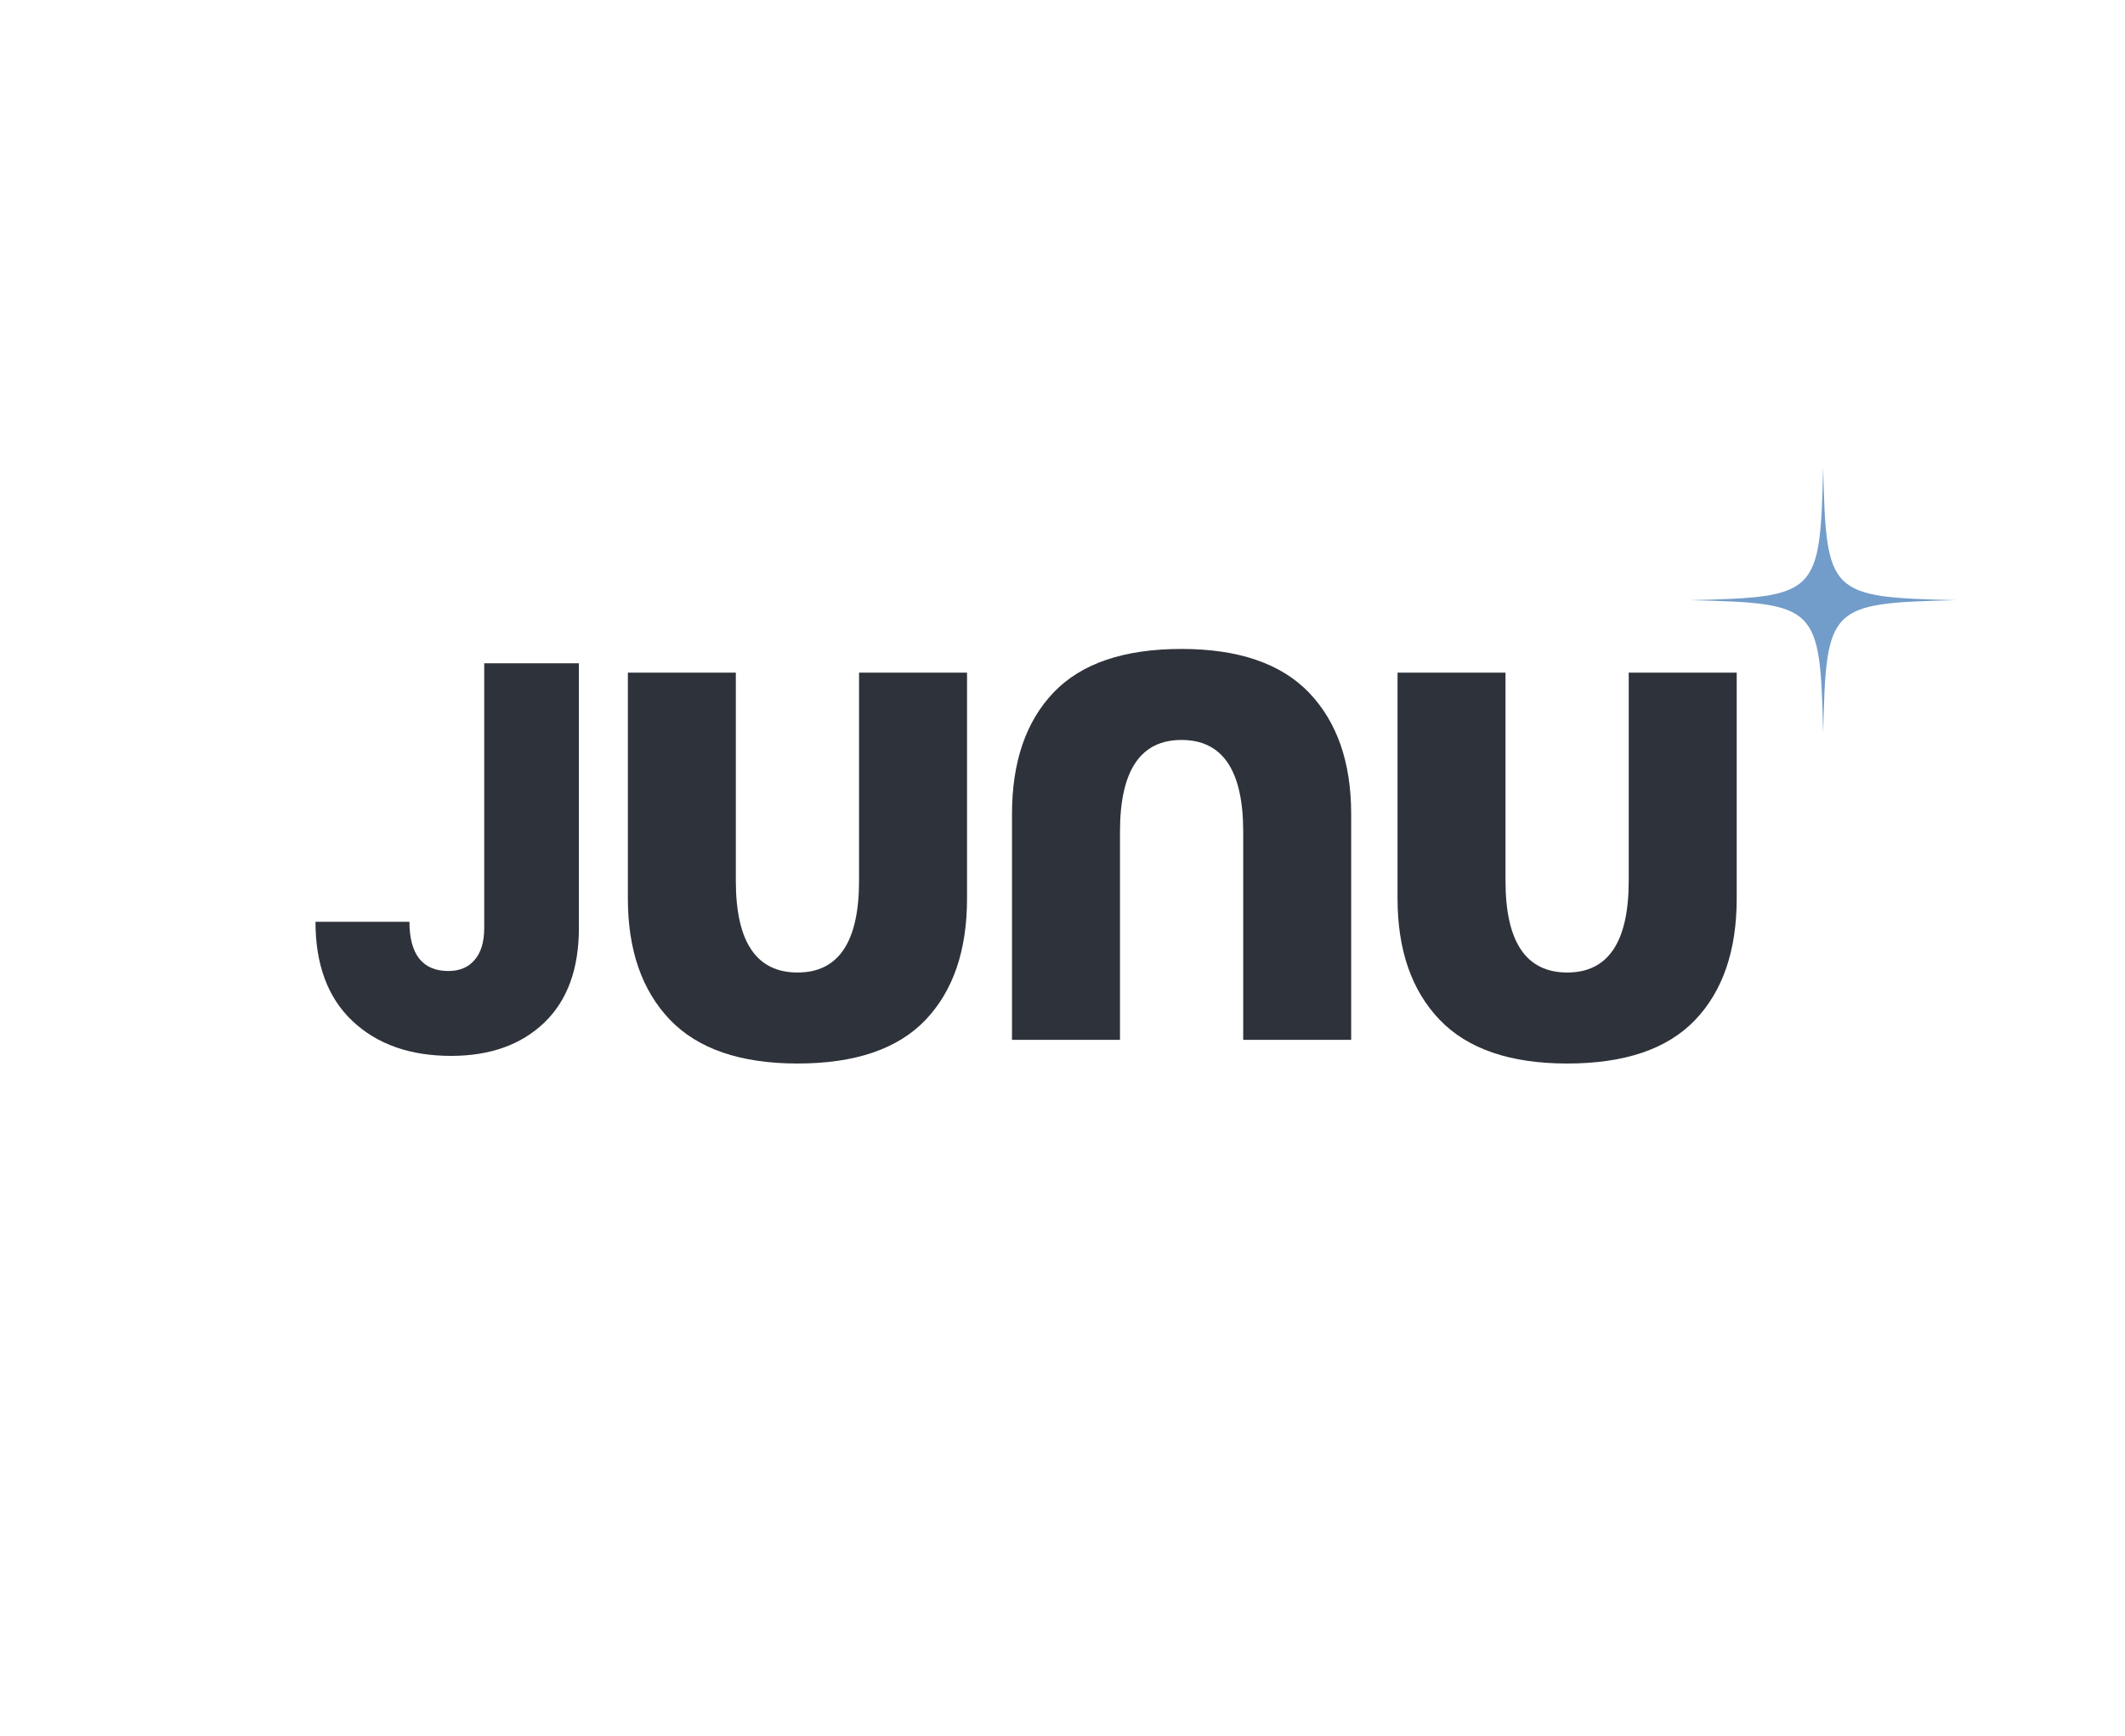 <svg xmlns="http://www.w3.org/2000/svg" xmlns:xlink="http://www.w3.org/1999/xlink" width="180" zoomAndPan="magnify" viewBox="0 0 135 110.25" height="147" preserveAspectRatio="xMidYMid meet" version="1.0"><defs><g/><clipPath id="db3f28f3eb"><path d="M 107.379 29.68 L 124.516 29.68 L 124.516 46.812 L 107.379 46.812 Z M 107.379 29.68 " clip-rule="nonzero"/></clipPath></defs><g clip-path="url(#db3f28f3eb)"><path fill="#729cc9" d="M 124.27 38.121 C 116.176 38.316 116.02 38.473 115.824 46.566 C 115.629 38.473 115.473 38.316 107.379 38.121 C 115.473 37.93 115.629 37.77 115.824 29.68 C 116.02 37.77 116.176 37.93 124.27 38.121 Z M 124.27 38.121 " fill-opacity="1" fill-rule="nonzero"/></g><g fill="#2e323a" fill-opacity="1"><g transform="translate(37.591, 66.772)"><g><path d="M 9.156 -24.047 L 9.156 -10.828 C 9.156 -6.941 10.461 -5 13.078 -5 C 15.68 -5 16.984 -6.941 16.984 -10.828 L 16.984 -24.047 L 23.844 -24.047 L 23.844 -9.703 C 23.844 -6.398 22.961 -3.828 21.203 -1.984 C 19.441 -0.141 16.734 0.781 13.078 0.781 C 9.453 0.781 6.75 -0.145 4.969 -2 C 3.188 -3.863 2.297 -6.43 2.297 -9.703 L 2.297 -24.047 Z M 9.156 -24.047 "/></g></g></g><g fill="#2e323a" fill-opacity="1"><g transform="translate(88.136, 42.001)"><g><path d="M -9.156 24.047 L -9.156 10.828 C -9.156 6.941 -10.461 5 -13.078 5 C -15.68 5 -16.984 6.941 -16.984 10.828 L -16.984 24.047 L -23.844 24.047 L -23.844 9.703 C -23.844 6.398 -22.961 3.828 -21.203 1.984 C -19.441 0.141 -16.734 -0.781 -13.078 -0.781 C -9.453 -0.781 -6.75 0.145 -4.969 2 C -3.188 3.863 -2.297 6.43 -2.297 9.703 L -2.297 24.047 Z M -9.156 24.047 "/></g></g></g><g fill="#2e323a" fill-opacity="1"><g transform="translate(86.488, 66.772)"><g><path d="M 9.156 -24.047 L 9.156 -10.828 C 9.156 -6.941 10.461 -5 13.078 -5 C 15.68 -5 16.984 -6.941 16.984 -10.828 L 16.984 -24.047 L 23.844 -24.047 L 23.844 -9.703 C 23.844 -6.398 22.961 -3.828 21.203 -1.984 C 19.441 -0.141 16.734 0.781 13.078 0.781 C 9.453 0.781 6.75 -0.145 4.969 -2 C 3.188 -3.863 2.297 -6.43 2.297 -9.703 L 2.297 -24.047 Z M 9.156 -24.047 "/></g></g></g><g fill="#2e323a" fill-opacity="1"><g transform="translate(19.121, 66.818)"><g><path d="M 17.656 -24.688 L 17.656 -7.875 C 17.656 -5.27 16.922 -3.266 15.453 -1.859 C 13.984 -0.453 12.008 0.25 9.531 0.25 C 6.926 0.25 4.836 -0.488 3.266 -1.969 C 1.703 -3.445 0.922 -5.547 0.922 -8.266 L 6.891 -8.266 C 6.891 -7.234 7.098 -6.453 7.516 -5.922 C 7.941 -5.398 8.555 -5.141 9.359 -5.141 C 10.078 -5.141 10.633 -5.375 11.031 -5.844 C 11.438 -6.312 11.641 -6.988 11.641 -7.875 L 11.641 -24.688 Z M 17.656 -24.688 "/></g></g></g></svg>